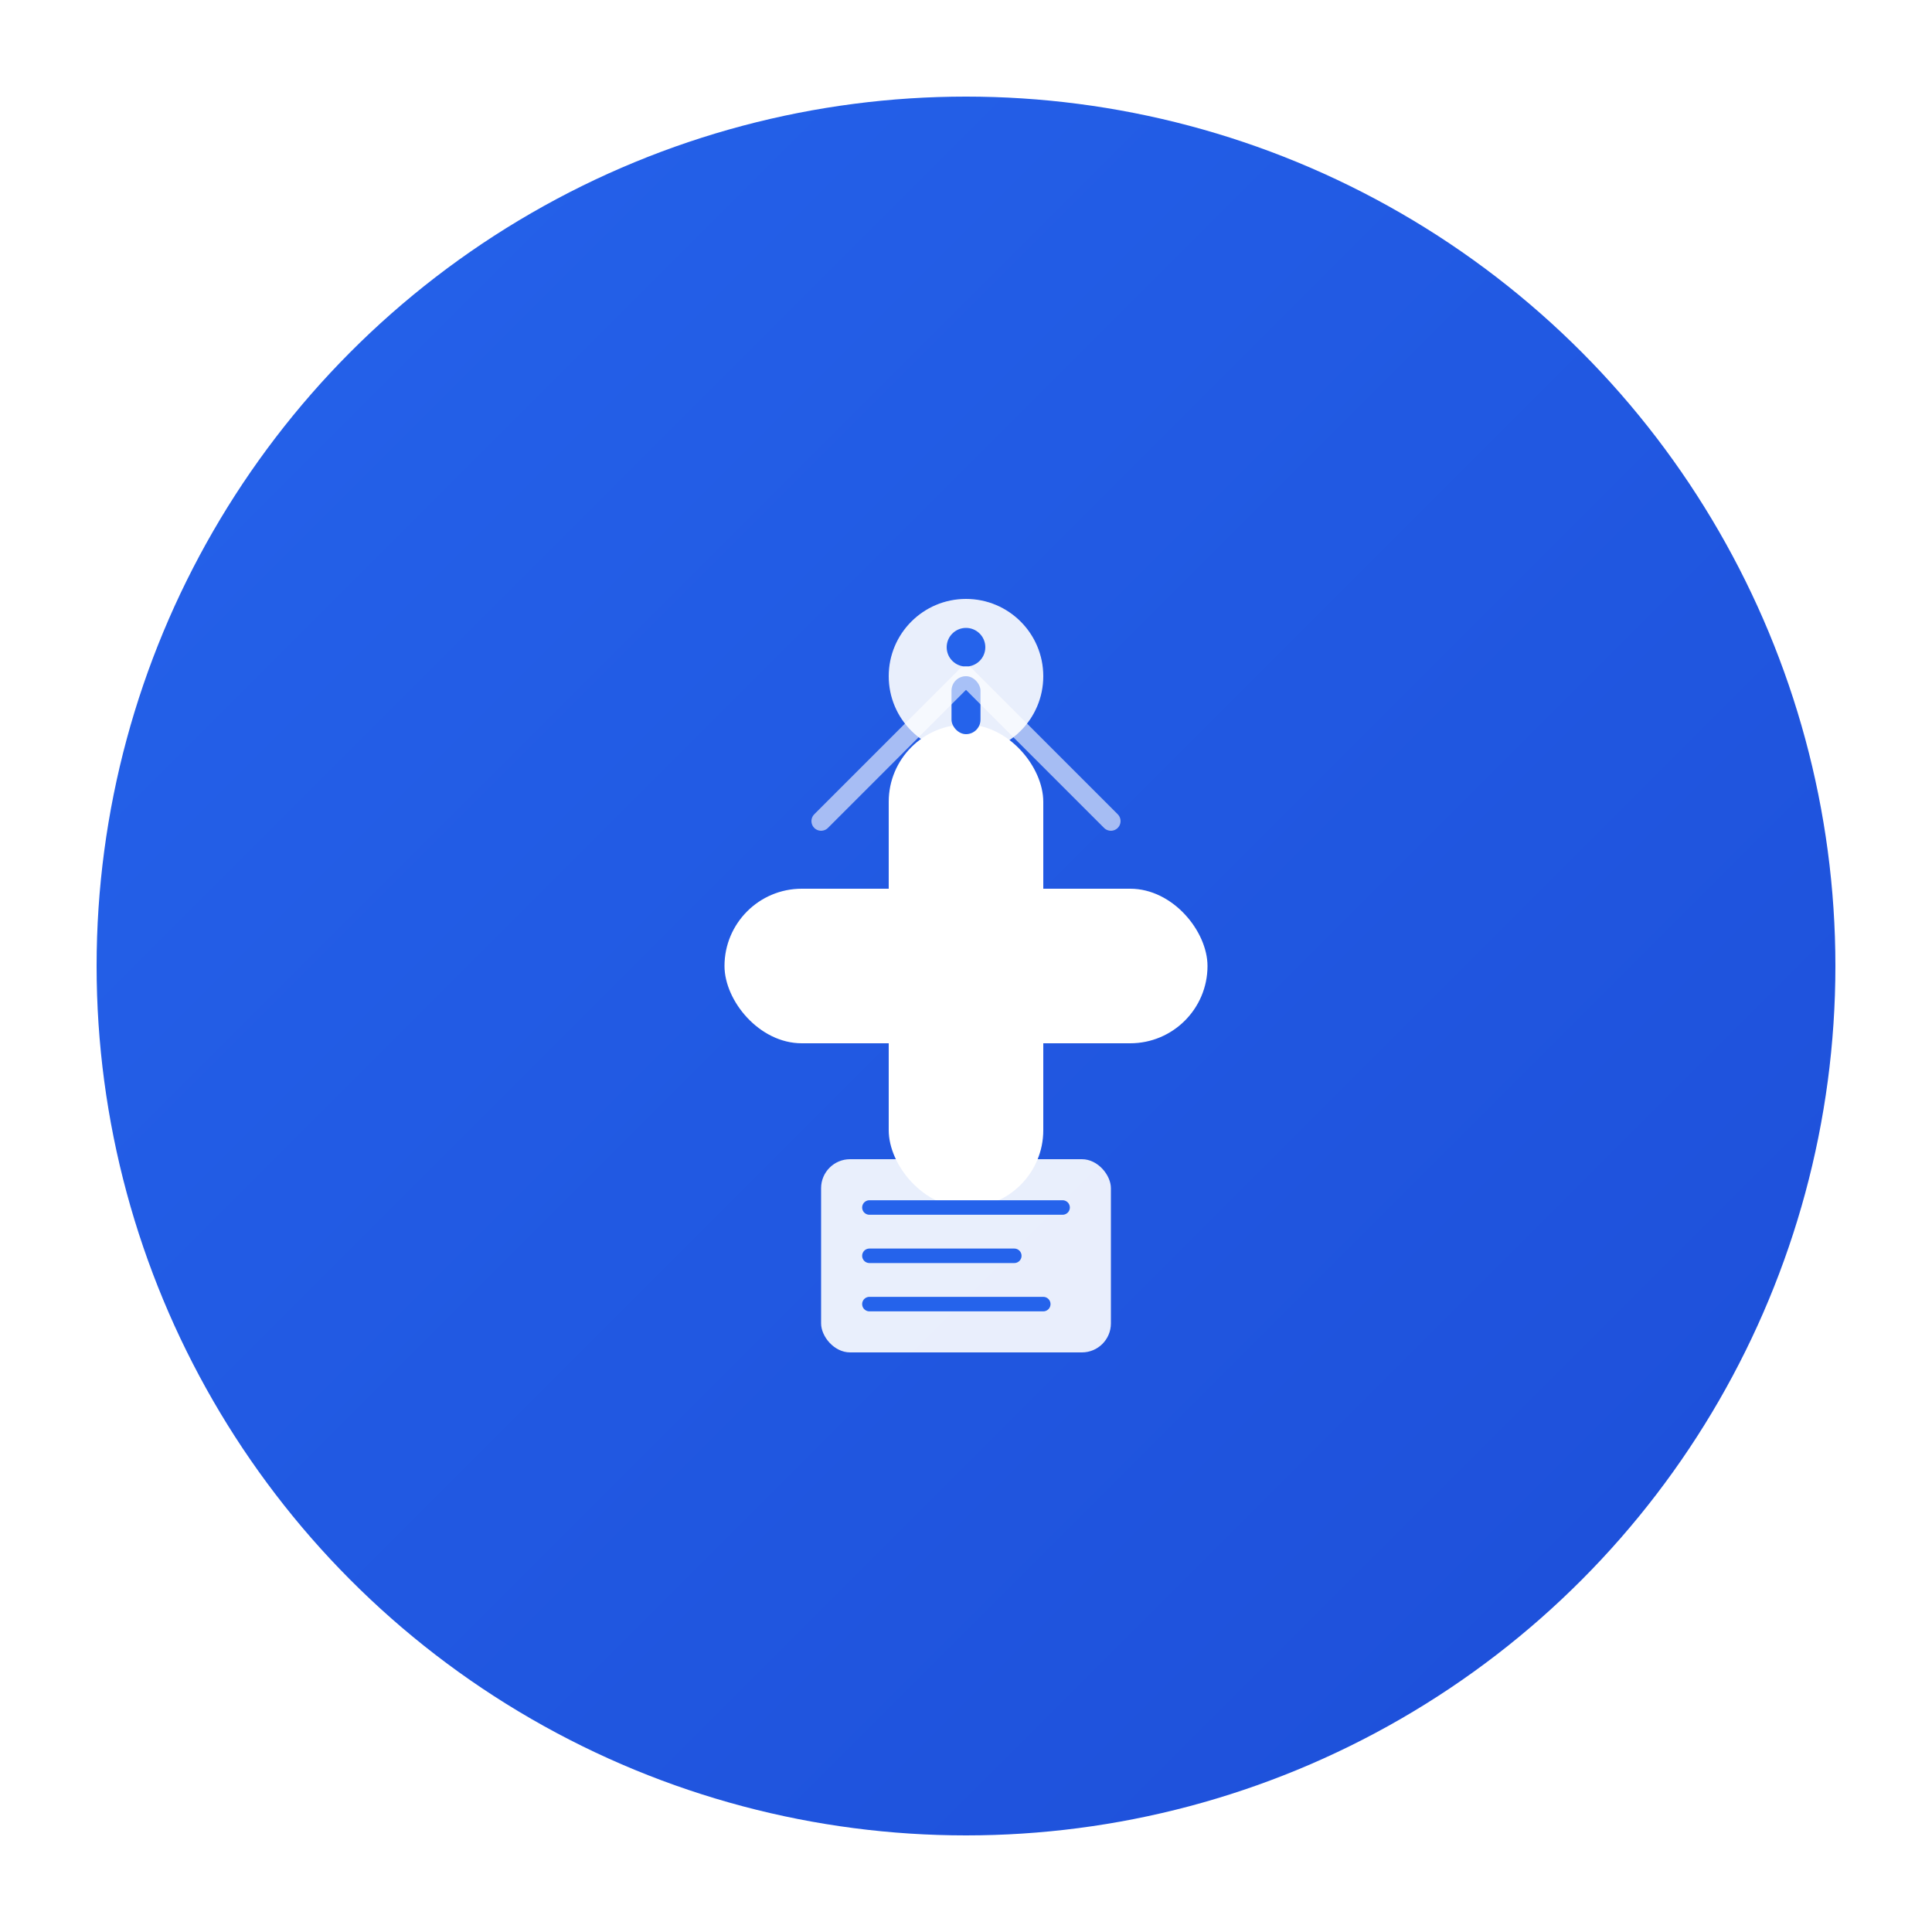 <svg xmlns="http://www.w3.org/2000/svg" viewBox="0 0 200 200" width="200" height="200">
  <defs>
    <!-- Gradient for modern look -->
    <linearGradient id="logoGradient" x1="0%" y1="0%" x2="100%" y2="100%">
      <stop offset="0%" style="stop-color:#2563eb;stop-opacity:1" />
      <stop offset="100%" style="stop-color:#1d4ed8;stop-opacity:1" />
    </linearGradient>

    <!-- Shadow filter -->
    <filter id="shadow" x="-20%" y="-20%" width="140%" height="140%">
      <feDropShadow dx="2" dy="4" stdDeviation="3" flood-opacity="0.2"/>
    </filter>
  </defs>

  <!-- Background circle -->
  <circle cx="100" cy="100" r="90" fill="url(#logoGradient)" filter="url(#shadow)"/>

  <!-- Medical cross symbol -->
  <g transform="translate(100,100)">
    <!-- Horizontal bar -->
    <rect x="-25" y="-8" width="50" height="16" rx="8" fill="white"/>
    <!-- Vertical bar -->
    <rect x="-8" y="-25" width="16" height="50" rx="8" fill="white"/>
  </g>

  <!-- Document/Records symbol -->
  <g transform="translate(100,130)">
    <!-- Main document -->
    <rect x="-15" y="-10" width="30" height="20" rx="3" fill="white" opacity="0.9"/>
    <!-- Document lines -->
    <line x1="-10" y1="-5" x2="10" y2="-5" stroke="#2563eb" stroke-width="1.5" stroke-linecap="round"/>
    <line x1="-10" y1="0" x2="5" y2="0" stroke="#2563eb" stroke-width="1.5" stroke-linecap="round"/>
    <line x1="-10" y1="5" x2="8" y2="5" stroke="#2563eb" stroke-width="1.5" stroke-linecap="round"/>
  </g>

  <!-- Information/Data symbol -->
  <g transform="translate(100,70)">
    <!-- Info circle -->
    <circle cx="0" cy="0" r="8" fill="white" opacity="0.9"/>
    <!-- Info "i" -->
    <circle cx="0" cy="-3" r="2" fill="#2563eb"/>
    <rect x="-1.5" y="0" width="3" height="6" rx="1.5" fill="#2563eb"/>
  </g>

  <!-- Connection lines (representing networking/integration) -->
  <g stroke="white" stroke-width="2" opacity="0.6">
    <!-- Connecting elements -->
    <line x1="85" y1="85" x2="100" y2="70" stroke-linecap="round"/>
    <line x1="115" y1="85" x2="100" y2="70" stroke-linecap="round"/>
    <line x1="100" y1="115" x2="100" y2="120" stroke-linecap="round"/>
  </g>
</svg>
